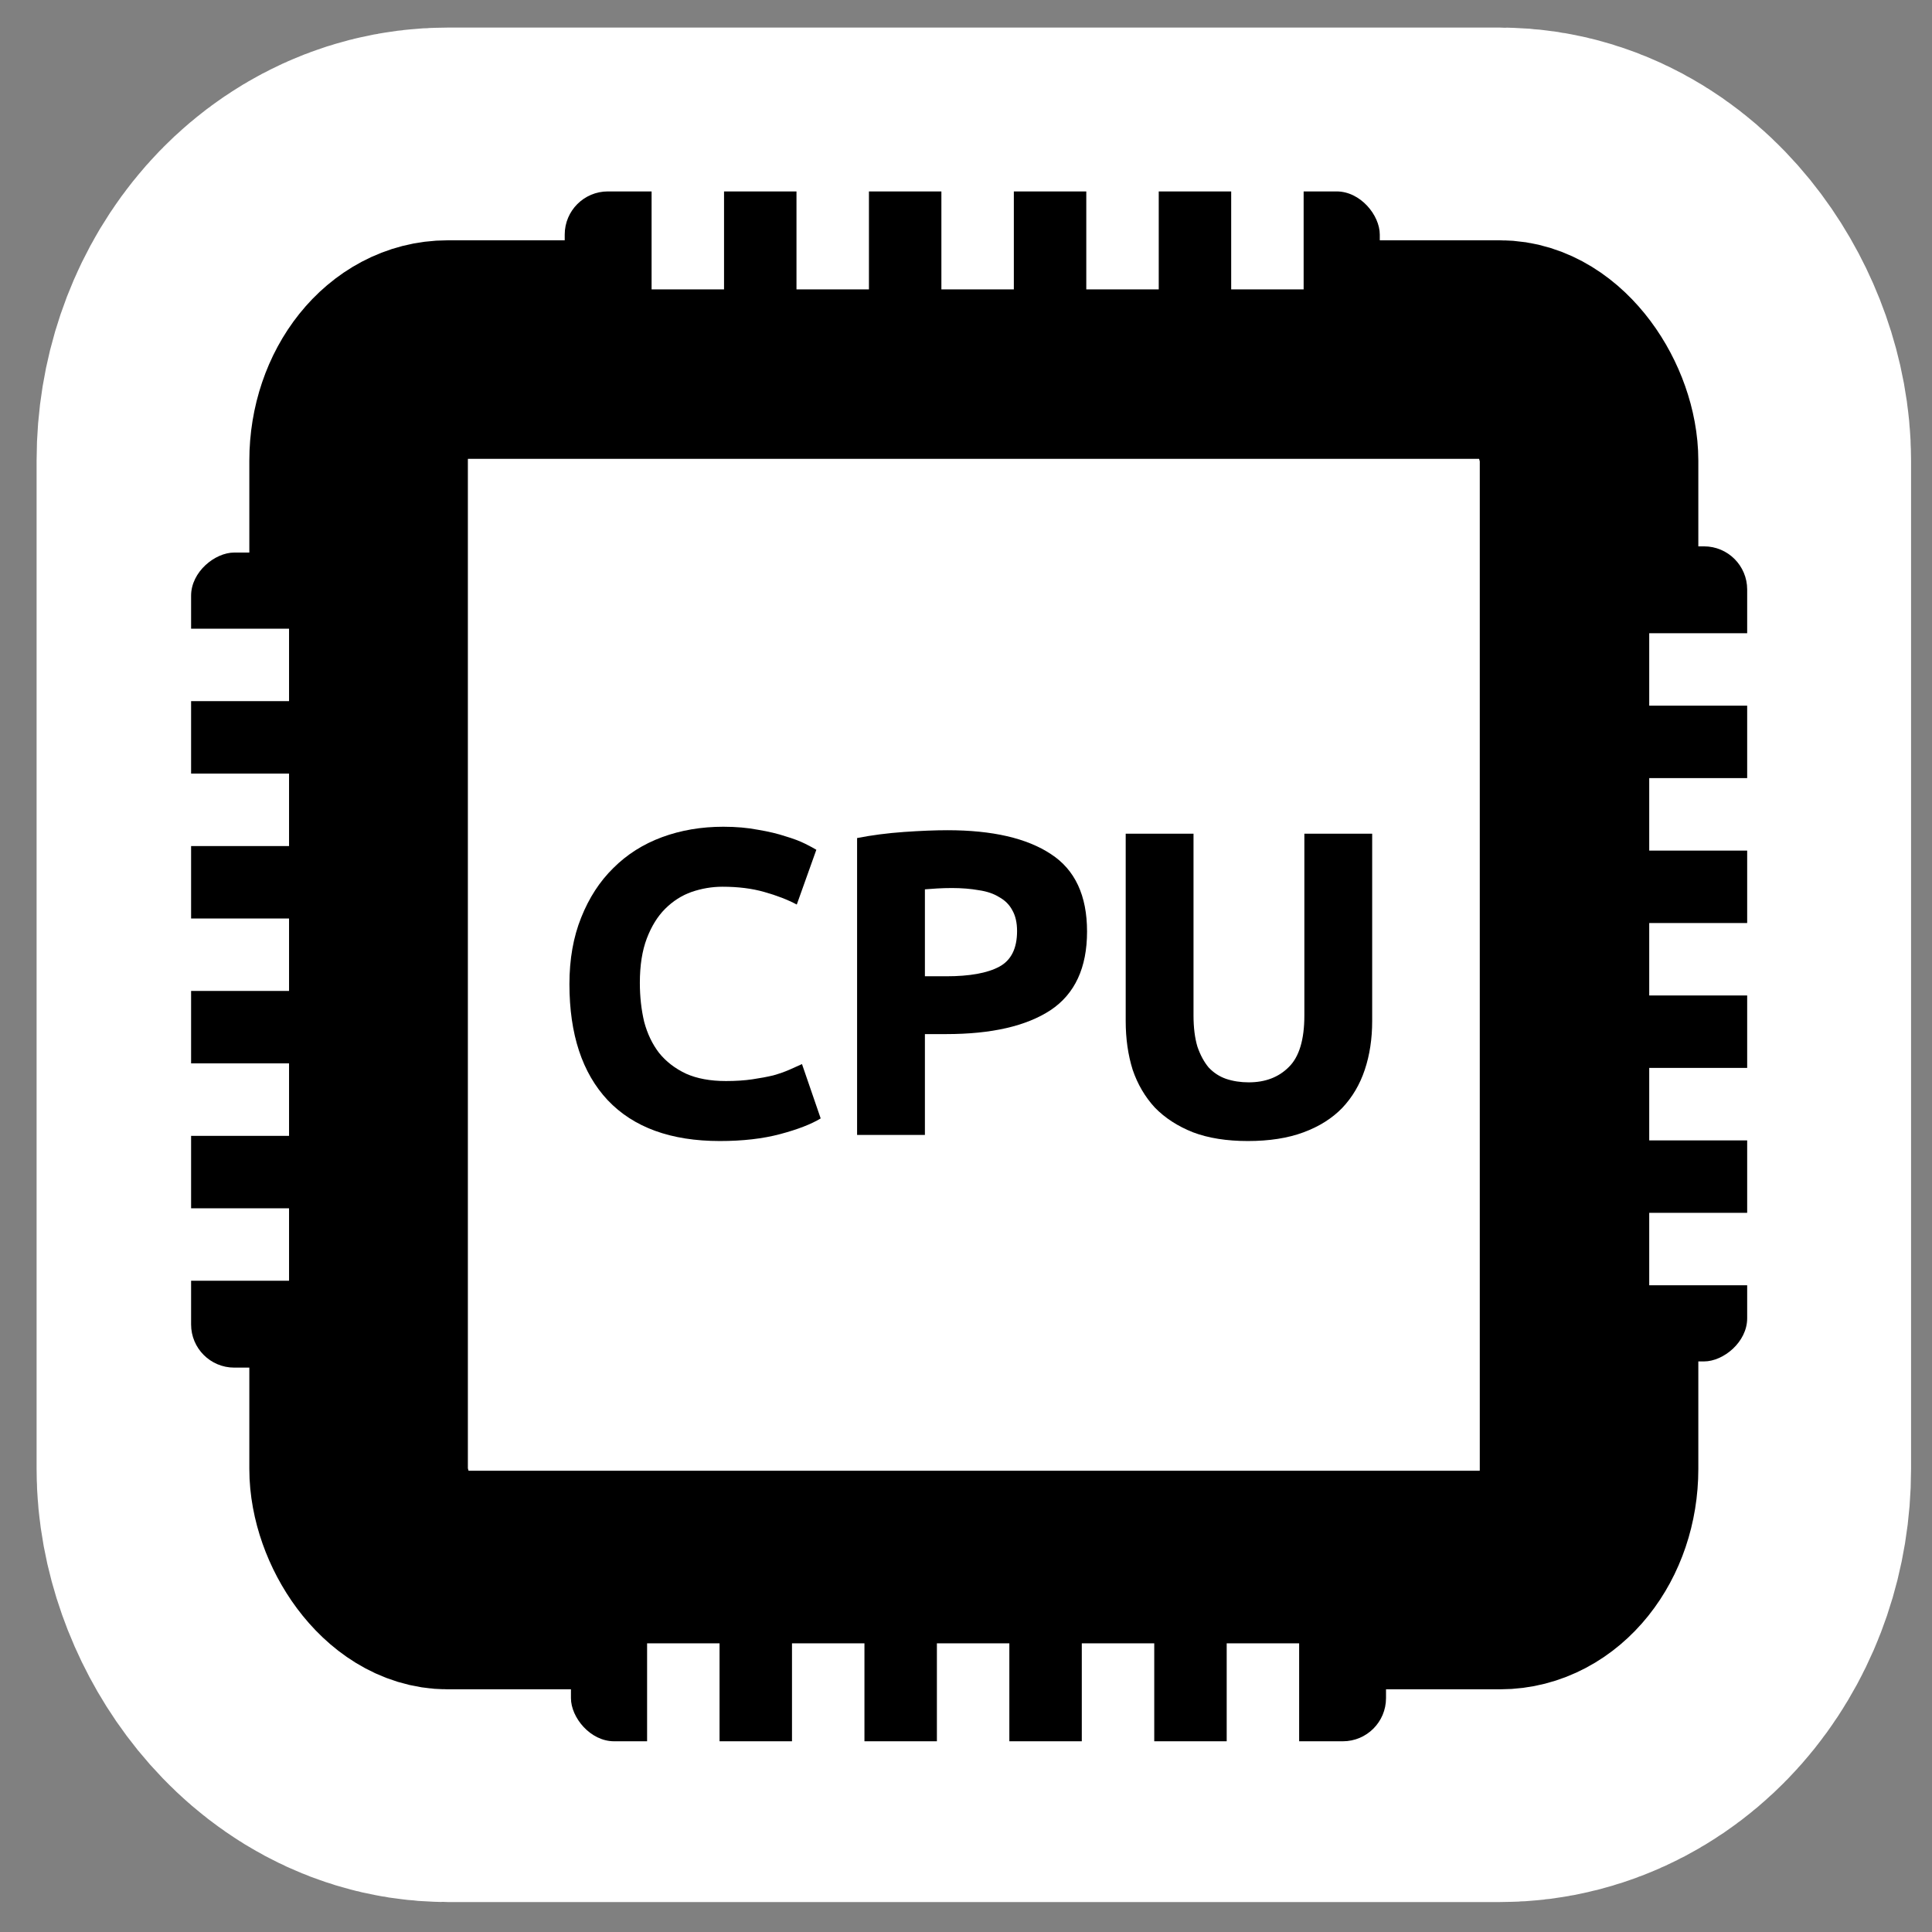 <?xml version="1.0" encoding="UTF-8" standalone="no"?>
<!-- Created with Inkscape (http://www.inkscape.org/) -->

<svg
   xmlns:dc="http://purl.org/dc/elements/1.1/"
   xmlns:cc="http://creativecommons.org/ns#"
   xmlns:rdf="http://www.w3.org/1999/02/22-rdf-syntax-ns#"
   xmlns:svg="http://www.w3.org/2000/svg"
   xmlns="http://www.w3.org/2000/svg"
   xmlns:xlink="http://www.w3.org/1999/xlink"
   xmlns:sodipodi="http://sodipodi.sourceforge.net/DTD/sodipodi-0.dtd"
   xmlns:inkscape="http://www.inkscape.org/namespaces/inkscape"
   sodipodi:docname="processor.svg"
   inkscape:version="0.48.3.1 r9886"
   version="1.1"
   id="svg5703"
   height="48px"
   width="48px">
  <rect width="100%" height="100%" fill="#808080" stroke="none"/>
  <defs
     id="defs5705">
    <linearGradient
       id="linearGradient3967">
      <stop
         offset="0"
         style="stop-color:#ffffff;stop-opacity:1;"
         id="stop3969" />
      <stop
         id="stop3971"
         style="stop-color:#ffffff;stop-opacity:0.235"
         offset="0.058" />
      <stop
         offset="0.995"
         style="stop-color:#ffffff;stop-opacity:0.157;"
         id="stop3973" />
      <stop
         offset="1"
         style="stop-color:#ffffff;stop-opacity:0.392;"
         id="stop3975" />
    </linearGradient>
    <linearGradient
       id="linearGradient8265-821-176-38-919-66-249-7-7-5">
      <stop
         id="stop2687-1-9-7"
         style="stop-color:#ffffff;stop-opacity:1"
         offset="0" />
      <stop
         id="stop2689-5-4-6"
         style="stop-color:#ffffff;stop-opacity:0"
         offset="1" />
    </linearGradient>
    <radialGradient
       r="20"
       fy="8.45"
       fx="7.496"
       cy="8.45"
       cx="7.496"
       gradientTransform="matrix(1.5443139e-8,1.858,-1.965,-3.4224217e-8,40.605,-3.961)"
       gradientUnits="userSpaceOnUse"
       id="radialGradient3476-42-831-692-655-797-261-943-911-114-569"
       xlink:href="#linearGradient2867-449-88-871-390-598-476-591-434-148-57-177-641-289-620-227-114-444-680-744-532-470-681"
       inkscape:collect="always" />
    <linearGradient
       id="linearGradient2867-449-88-871-390-598-476-591-434-148-57-177-641-289-620-227-114-444-680-744-532-470-681">
      <stop
         offset="0"
         style="stop-color:#454545;stop-opacity:1;"
         id="stop4725" />
      <stop
         offset="0.262"
         style="stop-color:#3a3a3a;stop-opacity:1;"
         id="stop4727" />
      <stop
         offset="0.705"
         style="stop-color:#2b2b2b;stop-opacity:1;"
         id="stop4729" />
      <stop
         offset="1"
         style="stop-color:#202020;stop-opacity:1;"
         id="stop4731" />
    </linearGradient>
    <linearGradient
       y2="3.899"
       x2="24"
       y1="44"
       x1="24"
       gradientTransform="matrix(0.795,0,0,0.795,4.923,5.923)"
       gradientUnits="userSpaceOnUse"
       id="linearGradient3478-317-945-876-408-135-599-223-181-19-516"
       xlink:href="#linearGradient3707-319-631-407-324-616-674-812-821-107-178-392-400-392-896-672"
       inkscape:collect="always" />
    <linearGradient
       id="linearGradient3707-319-631-407-324-616-674-812-821-107-178-392-400-392-896-672">
      <stop
         offset="0"
         style="stop-color:#000000;stop-opacity:1;"
         id="stop4735" />
      <stop
         offset="1"
         style="stop-color:#252525;stop-opacity:1;"
         id="stop4737" />
    </linearGradient>
    <linearGradient
       id="linearGradient3924-803">
      <stop
         id="stop3252"
         style="stop-color:#ffffff;stop-opacity:1;"
         offset="0" />
      <stop
         offset="0.063"
         style="stop-color:#ffffff;stop-opacity:0.235;"
         id="stop3254" />
      <stop
         id="stop3256"
         style="stop-color:#ffffff;stop-opacity:0.157;"
         offset="0.951" />
      <stop
         id="stop3258"
         style="stop-color:#ffffff;stop-opacity:0.392;"
         offset="1" />
    </linearGradient>
    <linearGradient
       spreadMethod="reflect"
       gradientTransform="matrix(0.737,0,0,0.72,115.827,18.932)"
       gradientUnits="userSpaceOnUse"
       xlink:href="#linearGradient4543-180"
       id="linearGradient2575-4-169"
       y2="-19.026"
       x2="-97.48"
       y1="-10.23"
       x1="-110.577" />
    <linearGradient
       id="linearGradient4543-180">
      <stop
         id="stop5315"
         style="stop-color:#8e9192;stop-opacity:1"
         offset="0" />
      <stop
         id="stop5317"
         style="stop-color:#e4e7e9;stop-opacity:1"
         offset="1" />
    </linearGradient>
    <linearGradient
       gradientTransform="matrix(1.609,0,0,1.667,40.917,-28.498)"
       gradientUnits="userSpaceOnUse"
       xlink:href="#linearGradient4537-678"
       id="linearGradient2577-3-192"
       y2="44.229"
       x2="-9.274"
       y1="20.057"
       x1="-9.274" />
    <linearGradient
       id="linearGradient4537-678">
      <stop
         id="stop5321"
         style="stop-color:#878787;stop-opacity:1"
         offset="0" />
      <stop
         id="stop5323"
         style="stop-color:#414545;stop-opacity:1"
         offset="1" />
    </linearGradient>
    <linearGradient
       id="linearGradient3688-166-749-2-324-3">
      <stop
         id="stop3216-6"
         style="stop-color:#181818;stop-opacity:1"
         offset="0" />
      <stop
         id="stop3218-5"
         style="stop-color:#181818;stop-opacity:0"
         offset="1" />
    </linearGradient>
    <linearGradient
       id="linearGradient3688-464-309-8-331-3">
      <stop
         id="stop3222-9"
         style="stop-color:#181818;stop-opacity:1"
         offset="0" />
      <stop
         id="stop3224-4"
         style="stop-color:#181818;stop-opacity:0"
         offset="1" />
    </linearGradient>
    <linearGradient
       id="linearGradient3702-501-757-6-946-8">
      <stop
         id="stop3228-1"
         style="stop-color:#181818;stop-opacity:0"
         offset="0" />
      <stop
         id="stop3230-2"
         style="stop-color:#181818;stop-opacity:1"
         offset="0.5" />
      <stop
         id="stop3232-9"
         style="stop-color:#181818;stop-opacity:0"
         offset="1" />
    </linearGradient>
    <linearGradient
       spreadMethod="reflect"
       gradientTransform="matrix(0.737,0,0,0.72,115.827,18.932)"
       gradientUnits="userSpaceOnUse"
       xlink:href="#linearGradient4543-180-9"
       id="linearGradient2575-4-169-7"
       y2="-19.026"
       x2="-97.48"
       y1="-10.23"
       x1="-110.577" />
    <linearGradient
       id="linearGradient4543-180-9">
      <stop
         id="stop5315-5"
         style="stop-color:#8e9192;stop-opacity:1"
         offset="0" />
      <stop
         id="stop5317-6"
         style="stop-color:#e4e7e9;stop-opacity:1"
         offset="1" />
    </linearGradient>
    <linearGradient
       y2="41.906"
       x2="24"
       y1="3.724"
       x1="23.818"
       gradientTransform="matrix(0.784,0,0,0.784,5.189,6.189)"
       gradientUnits="userSpaceOnUse"
       id="linearGradient3944"
       xlink:href="#linearGradient3967"
       inkscape:collect="always" />
    <radialGradient
       gradientTransform="matrix(2.064,-0.005,0.002,0.823,-6.948,9.547)"
       gradientUnits="userSpaceOnUse"
       xlink:href="#linearGradient7622"
       id="radialGradient3737"
       fy="12.336"
       fx="6.509"
       r="21.999"
       cy="12.336"
       cx="6.509" />
    <radialGradient
       gradientTransform="matrix(2.792,0.124,-0.032,0.725,-18.856,8.628)"
       gradientUnits="userSpaceOnUse"
       xlink:href="#linearGradient14981"
       id="radialGradient3735"
       fy="14.525"
       fx="10.78"
       r="23"
       cy="14.525"
       cx="10.78" />
    <linearGradient
       gradientTransform="matrix(-1.984,0,0,0.631,41.891,9.655)"
       gradientUnits="userSpaceOnUse"
       xlink:href="#linearGradient14780"
       id="linearGradient2965"
       y2="39.267"
       x2="6.238"
       y1="42.891"
       x1="6.221" />
    <linearGradient
       gradientTransform="matrix(0.333,0,0,1,-46.667,3)"
       gradientUnits="userSpaceOnUse"
       xlink:href="#linearGradient14881"
       id="linearGradient4707"
       y2="19.5"
       x2="4.328"
       y1="19.5"
       x1="8" />
    <linearGradient
       gradientTransform="matrix(0.333,0,0,1,-46.667,5)"
       gradientUnits="userSpaceOnUse"
       xlink:href="#linearGradient14881"
       id="linearGradient4705"
       y2="19.5"
       x2="4.328"
       y1="19.5"
       x1="8" />
    <linearGradient
       gradientTransform="matrix(0.333,0,0,1,-46.667,7)"
       gradientUnits="userSpaceOnUse"
       xlink:href="#linearGradient14881"
       id="linearGradient4703"
       y2="19.5"
       x2="4.328"
       y1="19.5"
       x1="8" />
    <linearGradient
       gradientTransform="matrix(0.333,0,0,1,-46.667,9)"
       gradientUnits="userSpaceOnUse"
       xlink:href="#linearGradient14881"
       id="linearGradient4701"
       y2="19.5"
       x2="4.328"
       y1="19.5"
       x1="8" />
    <linearGradient
       gradientTransform="matrix(0.333,0,0,1,-35.667,3)"
       gradientUnits="userSpaceOnUse"
       xlink:href="#linearGradient14881"
       id="linearGradient4528"
       y2="19.5"
       x2="4.328"
       y1="19.5"
       x1="8" />
    <linearGradient
       gradientTransform="matrix(0.333,0,0,1,-35.667,5)"
       gradientUnits="userSpaceOnUse"
       xlink:href="#linearGradient14881"
       id="linearGradient4526"
       y2="19.5"
       x2="4.328"
       y1="19.5"
       x1="8" />
    <linearGradient
       gradientTransform="matrix(0.333,0,0,1,-35.667,7)"
       gradientUnits="userSpaceOnUse"
       xlink:href="#linearGradient14881"
       id="linearGradient4524"
       y2="19.5"
       x2="4.328"
       y1="19.5"
       x1="8" />
    <linearGradient
       gradientTransform="matrix(0.333,0,0,1,-35.667,9)"
       gradientUnits="userSpaceOnUse"
       xlink:href="#linearGradient14881"
       id="linearGradient4522"
       y2="19.5"
       x2="4.328"
       y1="19.5"
       x1="8" />
    <linearGradient
       gradientTransform="matrix(0.333,0,0,1,-24.667,3)"
       gradientUnits="userSpaceOnUse"
       xlink:href="#linearGradient14881"
       id="linearGradient4512"
       y2="19.5"
       x2="4.328"
       y1="19.5"
       x1="8" />
    <linearGradient
       gradientTransform="matrix(0.333,0,0,1,-24.667,5)"
       gradientUnits="userSpaceOnUse"
       xlink:href="#linearGradient14881"
       id="linearGradient4510"
       y2="19.5"
       x2="4.328"
       y1="19.5"
       x1="8" />
    <linearGradient
       gradientTransform="matrix(0.333,0,0,1,-24.667,7)"
       gradientUnits="userSpaceOnUse"
       xlink:href="#linearGradient14881"
       id="linearGradient4508"
       y2="19.5"
       x2="4.328"
       y1="19.5"
       x1="8" />
    <linearGradient
       gradientTransform="matrix(0.333,0,0,1,-24.667,9)"
       gradientUnits="userSpaceOnUse"
       xlink:href="#linearGradient14881"
       id="linearGradient4506"
       y2="19.5"
       x2="4.328"
       y1="19.5"
       x1="8" />
    <linearGradient
       gradientTransform="matrix(0.333,0,0,1,-13.667,3)"
       gradientUnits="userSpaceOnUse"
       xlink:href="#linearGradient14881"
       id="linearGradient4496"
       y2="19.5"
       x2="4.328"
       y1="19.5"
       x1="8" />
    <linearGradient
       gradientTransform="matrix(0.333,0,0,1,-13.667,5)"
       gradientUnits="userSpaceOnUse"
       xlink:href="#linearGradient14881"
       id="linearGradient4494"
       y2="19.5"
       x2="4.328"
       y1="19.5"
       x1="8" />
    <linearGradient
       gradientTransform="matrix(0.333,0,0,1,-13.667,7)"
       gradientUnits="userSpaceOnUse"
       xlink:href="#linearGradient14881"
       id="linearGradient4492"
       y2="19.5"
       x2="4.328"
       y1="19.5"
       x1="8" />
    <linearGradient
       gradientTransform="matrix(0.333,0,0,1,-13.667,9)"
       gradientUnits="userSpaceOnUse"
       xlink:href="#linearGradient14881"
       id="linearGradient4490"
       y2="19.5"
       x2="4.328"
       y1="19.5"
       x1="8" />
    <linearGradient
       gradientTransform="matrix(0.333,0,0,1,34.333,3)"
       gradientUnits="userSpaceOnUse"
       xlink:href="#linearGradient14881"
       id="linearGradient4464"
       y2="19.5"
       x2="4.328"
       y1="19.5"
       x1="8" />
    <linearGradient
       gradientTransform="matrix(0.333,0,0,1,34.333,5)"
       gradientUnits="userSpaceOnUse"
       xlink:href="#linearGradient14881"
       id="linearGradient4462"
       y2="19.5"
       x2="4.328"
       y1="19.5"
       x1="8" />
    <linearGradient
       gradientTransform="matrix(0.333,0,0,1,34.333,7)"
       gradientUnits="userSpaceOnUse"
       xlink:href="#linearGradient14881"
       id="linearGradient4460"
       y2="19.5"
       x2="4.328"
       y1="19.5"
       x1="8" />
    <linearGradient
       gradientTransform="matrix(0.333,0,0,1,34.333,9)"
       gradientUnits="userSpaceOnUse"
       xlink:href="#linearGradient14881"
       id="linearGradient4458"
       y2="19.5"
       x2="4.328"
       y1="19.5"
       x1="8" />
    <linearGradient
       gradientTransform="matrix(0.333,0,0,1,-28,20)"
       gradientUnits="userSpaceOnUse"
       xlink:href="#linearGradient14881"
       id="linearGradient4456"
       y2="21.5"
       x2="27"
       y1="21.5"
       x1="24" />
    <linearGradient
       gradientTransform="matrix(0.333,0,0,1,-28,20)"
       gradientUnits="userSpaceOnUse"
       xlink:href="#linearGradient14881"
       id="linearGradient4454"
       y2="19.5"
       x2="27"
       y1="19.5"
       x1="24" />
    <linearGradient
       gradientTransform="matrix(0.333,0,0,1,-33.667,20)"
       gradientUnits="userSpaceOnUse"
       xlink:href="#linearGradient14881"
       id="linearGradient4452"
       y2="19.5"
       x2="4.328"
       y1="19.5"
       x1="8" />
    <linearGradient
       gradientTransform="matrix(0.333,0,0,1,-33.667,20)"
       gradientUnits="userSpaceOnUse"
       xlink:href="#linearGradient14881"
       id="linearGradient4450"
       y2="19.5"
       x2="4.328"
       y1="19.5"
       x1="8" />
    <linearGradient
       gradientTransform="matrix(0.531,0,0,0.759,-34.068,23.746)"
       gradientUnits="userSpaceOnUse"
       xlink:href="#linearGradient7622"
       id="linearGradient4448"
       y2="31.347"
       x2="18.968"
       y1="20.166"
       x1="16.965" />
    <linearGradient
       gradientTransform="matrix(0.333,0,0,1,23.333,3)"
       gradientUnits="userSpaceOnUse"
       xlink:href="#linearGradient14881"
       id="linearGradient4410"
       y2="19.5"
       x2="4.328"
       y1="19.5"
       x1="8" />
    <linearGradient
       gradientTransform="matrix(0.333,0,0,1,23.333,5)"
       gradientUnits="userSpaceOnUse"
       xlink:href="#linearGradient14881"
       id="linearGradient4408"
       y2="19.5"
       x2="4.328"
       y1="19.5"
       x1="8" />
    <linearGradient
       gradientTransform="matrix(0.333,0,0,1,23.333,7)"
       gradientUnits="userSpaceOnUse"
       xlink:href="#linearGradient14881"
       id="linearGradient4406"
       y2="19.5"
       x2="4.328"
       y1="19.5"
       x1="8" />
    <linearGradient
       gradientTransform="matrix(0.333,0,0,1,23.333,9)"
       gradientUnits="userSpaceOnUse"
       xlink:href="#linearGradient14881"
       id="linearGradient4404"
       y2="19.5"
       x2="4.328"
       y1="19.5"
       x1="8" />
    <linearGradient
       gradientTransform="matrix(0.333,0,0,1,-28,9)"
       gradientUnits="userSpaceOnUse"
       xlink:href="#linearGradient14881"
       id="linearGradient4402"
       y2="21.5"
       x2="27"
       y1="21.5"
       x1="24" />
    <linearGradient
       gradientTransform="matrix(0.333,0,0,1,-28,9)"
       gradientUnits="userSpaceOnUse"
       xlink:href="#linearGradient14881"
       id="linearGradient4400"
       y2="19.5"
       x2="27"
       y1="19.5"
       x1="24" />
    <linearGradient
       gradientTransform="matrix(0.333,0,0,1,-33.667,9)"
       gradientUnits="userSpaceOnUse"
       xlink:href="#linearGradient14881"
       id="linearGradient4398"
       y2="19.5"
       x2="4.328"
       y1="19.5"
       x1="8" />
    <linearGradient
       gradientTransform="matrix(0.333,0,0,1,-33.667,9)"
       gradientUnits="userSpaceOnUse"
       xlink:href="#linearGradient14881"
       id="linearGradient4396"
       y2="19.5"
       x2="4.328"
       y1="19.5"
       x1="8" />
    <linearGradient
       gradientTransform="matrix(0.531,0,0,0.759,-34.068,12.746)"
       gradientUnits="userSpaceOnUse"
       xlink:href="#linearGradient7622"
       id="linearGradient4394"
       y2="31.347"
       x2="18.968"
       y1="20.166"
       x1="16.965" />
    <linearGradient
       gradientTransform="matrix(0.333,0,0,1,12.333,3)"
       gradientUnits="userSpaceOnUse"
       xlink:href="#linearGradient14881"
       id="linearGradient4356"
       y2="19.5"
       x2="4.328"
       y1="19.5"
       x1="8" />
    <linearGradient
       gradientTransform="matrix(0.333,0,0,1,12.333,5)"
       gradientUnits="userSpaceOnUse"
       xlink:href="#linearGradient14881"
       id="linearGradient4354"
       y2="19.5"
       x2="4.328"
       y1="19.5"
       x1="8" />
    <linearGradient
       gradientTransform="matrix(0.333,0,0,1,12.333,7)"
       gradientUnits="userSpaceOnUse"
       xlink:href="#linearGradient14881"
       id="linearGradient4352"
       y2="19.5"
       x2="4.328"
       y1="19.5"
       x1="8" />
    <linearGradient
       gradientTransform="matrix(0.333,0,0,1,12.333,9)"
       gradientUnits="userSpaceOnUse"
       xlink:href="#linearGradient14881"
       id="linearGradient4350"
       y2="19.5"
       x2="4.328"
       y1="19.5"
       x1="8" />
    <linearGradient
       gradientTransform="matrix(0.333,0,0,1,-28,-2)"
       gradientUnits="userSpaceOnUse"
       xlink:href="#linearGradient14881"
       id="linearGradient4348"
       y2="21.5"
       x2="27"
       y1="21.5"
       x1="24" />
    <linearGradient
       gradientTransform="matrix(0.333,0,0,1,-28,-2)"
       gradientUnits="userSpaceOnUse"
       xlink:href="#linearGradient14881"
       id="linearGradient4346"
       y2="19.5"
       x2="27"
       y1="19.5"
       x1="24" />
    <linearGradient
       gradientTransform="matrix(0.333,0,0,1,-33.667,-2)"
       gradientUnits="userSpaceOnUse"
       xlink:href="#linearGradient14881"
       id="linearGradient4344"
       y2="19.5"
       x2="4.328"
       y1="19.5"
       x1="8" />
    <linearGradient
       gradientTransform="matrix(0.333,0,0,1,-33.667,-2)"
       gradientUnits="userSpaceOnUse"
       xlink:href="#linearGradient14881"
       id="linearGradient4342"
       y2="19.5"
       x2="4.328"
       y1="19.5"
       x1="8" />
    <linearGradient
       gradientTransform="matrix(0.531,0,0,0.759,-34.068,1.746)"
       gradientUnits="userSpaceOnUse"
       xlink:href="#linearGradient7622"
       id="linearGradient4340"
       y2="31.347"
       x2="18.968"
       y1="20.166"
       x1="16.965" />
    <linearGradient
       gradientTransform="matrix(0.531,0,0,0.759,-34.068,-9.254)"
       gradientUnits="userSpaceOnUse"
       xlink:href="#linearGradient7622"
       id="linearGradient4179"
       y2="31.347"
       x2="18.968"
       y1="20.166"
       x1="16.965" />
    <linearGradient
       gradientTransform="matrix(0.333,0,0,1,-33.667,-13)"
       gradientUnits="userSpaceOnUse"
       xlink:href="#linearGradient14881"
       id="linearGradient4176"
       y2="19.5"
       x2="4.328"
       y1="19.5"
       x1="8" />
    <linearGradient
       gradientTransform="matrix(0.333,0,0,1,-33.667,-13)"
       gradientUnits="userSpaceOnUse"
       xlink:href="#linearGradient14881"
       id="linearGradient4173"
       y2="19.5"
       x2="4.328"
       y1="19.5"
       x1="8" />
    <linearGradient
       gradientTransform="matrix(0.333,0,0,1,-28,-13)"
       gradientUnits="userSpaceOnUse"
       xlink:href="#linearGradient14881"
       id="linearGradient4167"
       y2="19.5"
       x2="27"
       y1="19.5"
       x1="24" />
    <linearGradient
       gradientTransform="matrix(0.333,0,0,1,-28,-13)"
       gradientUnits="userSpaceOnUse"
       xlink:href="#linearGradient14881"
       id="linearGradient4164"
       y2="21.5"
       x2="27"
       y1="21.5"
       x1="24" />
    <linearGradient
       gradientTransform="matrix(0.333,0,0,1,1.333,9)"
       gradientUnits="userSpaceOnUse"
       xlink:href="#linearGradient14881"
       id="linearGradient4158"
       y2="19.5"
       x2="4.328"
       y1="19.5"
       x1="8" />
    <linearGradient
       gradientTransform="matrix(0.333,0,0,1,1.333,7)"
       gradientUnits="userSpaceOnUse"
       xlink:href="#linearGradient14881"
       id="linearGradient4155"
       y2="19.5"
       x2="4.328"
       y1="19.5"
       x1="8" />
    <linearGradient
       gradientTransform="matrix(0.333,0,0,1,1.333,5)"
       gradientUnits="userSpaceOnUse"
       xlink:href="#linearGradient14881"
       id="linearGradient4152"
       y2="19.5"
       x2="4.328"
       y1="19.5"
       x1="8" />
    <linearGradient
       gradientTransform="matrix(0.333,0,0,1,1.333,3)"
       gradientUnits="userSpaceOnUse"
       xlink:href="#linearGradient14881"
       id="linearGradient4149"
       y2="19.5"
       x2="4.328"
       y1="19.5"
       x1="8" />
    <linearGradient
       gradientTransform="matrix(-1.984,0,0,0.631,38.891,9.655)"
       gradientUnits="userSpaceOnUse"
       xlink:href="#linearGradient14780"
       id="linearGradient3240-5"
       y2="39.267"
       x2="6.238"
       y1="42.891"
       x1="6.221" />
    <linearGradient
       gradientTransform="matrix(-1.984,0,0,0.631,20.907,9.655)"
       gradientUnits="userSpaceOnUse"
       xlink:href="#linearGradient14780"
       id="linearGradient3240"
       y2="39.267"
       x2="6.238"
       y1="42.891"
       x1="6.221" />
    <linearGradient
       gradientTransform="matrix(-1.984,0,0,0.631,35.91,9.596)"
       gradientUnits="userSpaceOnUse"
       xlink:href="#linearGradient14780"
       id="linearGradient3203"
       y2="39.267"
       x2="6.238"
       y1="42.891"
       x1="6.221" />
    <linearGradient
       gradientTransform="matrix(-1.984,0,0,0.631,32.91,9.596)"
       gradientUnits="userSpaceOnUse"
       xlink:href="#linearGradient14780"
       id="linearGradient3200"
       y2="39.267"
       x2="6.238"
       y1="42.891"
       x1="6.221" />
    <linearGradient
       gradientTransform="matrix(-1.984,0,0,0.631,29.894,9.596)"
       gradientUnits="userSpaceOnUse"
       xlink:href="#linearGradient14780"
       id="linearGradient3197"
       y2="39.267"
       x2="6.238"
       y1="42.891"
       x1="6.221" />
    <linearGradient
       gradientTransform="matrix(-1.984,0,0,0.631,26.894,9.596)"
       gradientUnits="userSpaceOnUse"
       xlink:href="#linearGradient14780"
       id="linearGradient3194"
       y2="39.267"
       x2="6.238"
       y1="42.891"
       x1="6.221" />
    <linearGradient
       gradientTransform="matrix(-1.984,0,0,0.631,23.894,9.596)"
       gradientUnits="userSpaceOnUse"
       xlink:href="#linearGradient14780"
       id="linearGradient3191"
       y2="39.267"
       x2="6.238"
       y1="42.891"
       x1="6.221" />
    <radialGradient
       gradientTransform="matrix(1.03,0,0,0.118,-3.648,33.735)"
       gradientUnits="userSpaceOnUse"
       xlink:href="#linearGradient14993"
       id="radialGradient3052"
       fy="44.75"
       fx="21.5"
       r="17"
       cy="44.75"
       cx="21.5" />
    <linearGradient
       id="linearGradient14780">
      <stop
         offset="0"
         style="stop-color:#d3ba00;stop-opacity:1"
         id="stop14782" />
      <stop
         offset="1"
         style="stop-color:#d3ba00;stop-opacity:0"
         id="stop14784" />
    </linearGradient>
    <linearGradient
       id="linearGradient14881">
      <stop
         offset="0"
         style="stop-color:#877c32;stop-opacity:1"
         id="stop14883" />
      <stop
         offset="1"
         style="stop-color:#ffd716;stop-opacity:1"
         id="stop14893" />
    </linearGradient>
    <linearGradient
       id="linearGradient14981">
      <stop
         offset="0"
         style="stop-color:#628430;stop-opacity:1"
         id="stop14983" />
      <stop
         offset="1"
         style="stop-color:#364d17;stop-opacity:1"
         id="stop14985" />
    </linearGradient>
    <linearGradient
       id="linearGradient14993">
      <stop
         offset="0"
         style="stop-color:black;stop-opacity:1"
         id="stop14995" />
      <stop
         offset="1"
         style="stop-color:black;stop-opacity:0"
         id="stop14997" />
    </linearGradient>
    <linearGradient
       id="linearGradient7622">
      <stop
         offset="0"
         style="stop-color:white;stop-opacity:1"
         id="stop7624" />
      <stop
         offset="1"
         style="stop-color:white;stop-opacity:0"
         id="stop7626" />
    </linearGradient>
    <linearGradient
       id="linearGradient14981-5">
      <stop
         offset="0"
         style="stop-color:#628430;stop-opacity:1"
         id="stop14983-7" />
      <stop
         offset="1"
         style="stop-color:#364d17;stop-opacity:1"
         id="stop14985-8" />
    </linearGradient>
    <radialGradient
       r="23"
       fy="14.525"
       fx="10.78"
       cy="14.525"
       cx="10.78"
       gradientTransform="matrix(2.792,0.124,-0.032,0.725,44.137,5.913)"
       gradientUnits="userSpaceOnUse"
       id="radialGradient4290"
       xlink:href="#linearGradient14981-5"
       inkscape:collect="always" />
  </defs>
  <sodipodi:namedview
     id="base"
     pagecolor="#ffffff"
     bordercolor="#666666"
     borderopacity="1.0"
     inkscape:pageopacity="0.0"
     inkscape:pageshadow="2"
     inkscape:zoom="11.604167"
     inkscape:cx="28.202171"
     inkscape:cy="32.458591"
     inkscape:current-layer="g3217"
     showgrid="true"
     inkscape:grid-bbox="true"
     inkscape:document-units="px"
     inkscape:window-width="1366"
     inkscape:window-height="717"
     inkscape:window-x="0"
     inkscape:window-y="0"
     inkscape:window-maximized="1" />
  <g
     id="layer1"
     inkscape:label="Layer 1"
     inkscape:groupmode="layer">
    <g
       id="g4125">
      <g
         id="g3215"
         style="stroke:#35ffff;stroke-opacity:1;stroke-width:8;stroke-miterlimit:4;stroke-dasharray:none">
        <g
           id="g3217"
           transform="matrix(0.9,0,0,0.9,2.594,2.37)"
           style="stroke:#35ffff;stroke-opacity:1;stroke-width:8.889;stroke-miterlimit:4;stroke-dasharray:none">
          <rect
             ry="3.068"
             rx="2.454"
             y="7.017"
             x="7.017"
             height="33.967"
             width="33.967"
             id="rect3219"
             style="fill:#ffffff;fill-opacity:1;stroke:#ffffff;stroke-width:17.778;stroke-linecap:round;stroke-linejoin:round;stroke-miterlimit:4;stroke-opacity:1;stroke-dasharray:none" />
          <g
             id="g3277"
             style="font-size:4px;font-style:normal;font-weight:normal;line-height:125%;letter-spacing:0px;word-spacing:0px;fill:#000000;fill-opacity:1;stroke:#35ffff;font-family:Sans;stroke-opacity:1;stroke-width:8.889;stroke-miterlimit:4;stroke-dasharray:none">
            <path
               id="path3279"
               style="font-size:12px;font-variant:normal;font-weight:bold;font-stretch:normal;letter-spacing:-0.2px;font-family:Ubuntu;-inkscape-font-specification:Ubuntu Bold;stroke:#35ffff;stroke-opacity:1;stroke-width:8.889;stroke-miterlimit:4;stroke-dasharray:none"
               d="m 16.989,28.865 c -1.352,-10e-7 -2.384,-0.376 -3.096,-1.128 -0.704,-0.752 -1.056,-1.82 -1.056,-3.204 0,-0.688 0.108,-1.3 0.324,-1.836 0.216,-0.544 0.512,-1 0.888,-1.368 0.376,-0.376 0.824,-0.66 1.344,-0.852 0.52,-0.192 1.084,-0.288 1.692,-0.288 0.352,8e-6 0.672,0.028 0.96,0.084 0.288,0.048 0.54,0.108 0.756,0.18 0.216,0.064 0.396,0.132 0.54,0.204 0.144,0.072 0.248,0.128 0.312,0.168 l -0.54,1.512 c -0.256,-0.136 -0.556,-0.252 -0.9,-0.348 -0.336,-0.096 -0.72,-0.144 -1.152,-0.144 -0.288,6e-6 -0.572,0.048 -0.852,0.144 -0.272,0.096 -0.516,0.252 -0.732,0.468 -0.208,0.208 -0.376,0.48 -0.504,0.816 -0.128,0.336 -0.192,0.744 -0.192,1.224 -2e-6,0.384 0.04,0.744 0.12,1.08 0.088,0.328 0.224,0.612 0.408,0.852 0.192,0.24 0.44,0.432 0.744,0.576 0.304,0.136 0.672,0.204 1.104,0.204 0.272,1e-6 0.516,-0.016 0.732,-0.048 0.216,-0.032 0.408,-0.068 0.576,-0.108 0.168,-0.048 0.316,-0.1 0.444,-0.156 0.128,-0.056 0.244,-0.108 0.348,-0.156 l 0.516,1.5 c -0.264,0.16 -0.636,0.304 -1.116,0.432 -0.48,0.128 -1.036,0.192 -1.668,0.192"
               inkscape:connector-curvature="0" />
            <path
               id="path3281"
               style="font-size:12px;font-variant:normal;font-weight:bold;font-stretch:normal;letter-spacing:-0.2px;font-family:Ubuntu;-inkscape-font-specification:Ubuntu Bold;stroke:#35ffff;stroke-opacity:1;stroke-width:8.889;stroke-miterlimit:4;stroke-dasharray:none"
               d="m 23.274,20.285 c 1.24,8e-6 2.192,0.22 2.856,0.66 0.664,0.432 0.996,1.144 0.996,2.136 -7e-6,1 -0.336,1.724 -1.008,2.172 -0.672,0.44 -1.632,0.66 -2.88,0.66 l -0.588,0 0,2.784 -1.872,0 0,-8.196 c 0.408,-0.08 0.84,-0.136 1.296,-0.168 0.456,-0.032 0.856,-0.048 1.2,-0.048 m 0.12,1.596 c -0.136,6e-6 -0.272,0.004 -0.408,0.012 -0.128,0.008 -0.24,0.016 -0.336,0.024 l 0,2.4 0.588,0 c 0.648,4e-6 1.136,-0.088 1.464,-0.264 0.328,-0.176 0.492,-0.504 0.492,-0.984 -5e-6,-0.232 -0.044,-0.424 -0.132,-0.576 -0.08,-0.152 -0.2,-0.272 -0.36,-0.36 -0.152,-0.096 -0.34,-0.16 -0.564,-0.192 -0.224,-0.04 -0.472,-0.06 -0.744,-0.06"
               inkscape:connector-curvature="0" />
            <path
               id="path3283"
               style="font-size:12px;font-variant:normal;font-weight:bold;font-stretch:normal;letter-spacing:-0.2px;font-family:Ubuntu;-inkscape-font-specification:Ubuntu Bold;stroke:#35ffff;stroke-opacity:1;stroke-width:8.889;stroke-miterlimit:4;stroke-dasharray:none"
               d="m 31.565,28.865 c -0.584,-10e-7 -1.088,-0.08 -1.512,-0.24 -0.424,-0.168 -0.776,-0.396 -1.056,-0.684 -0.272,-0.296 -0.476,-0.644 -0.612,-1.044 -0.128,-0.408 -0.192,-0.856 -0.192,-1.344 l 0,-5.172 1.872,0 0,5.016 c -3e-6,0.336 0.036,0.624 0.108,0.864 0.08,0.232 0.184,0.424 0.312,0.576 0.136,0.144 0.296,0.248 0.48,0.312 0.192,0.064 0.4,0.096 0.624,0.096 0.456,10e-7 0.824,-0.14 1.104,-0.42 0.288,-0.28 0.432,-0.756 0.432,-1.428 l 0,-5.016 1.872,0 0,5.172 c -8e-6,0.488 -0.068,0.936 -0.204,1.344 -0.136,0.408 -0.344,0.76 -0.624,1.056 -0.28,0.288 -0.636,0.512 -1.068,0.672 -0.432,0.16 -0.944,0.24 -1.536,0.24"
               inkscape:connector-curvature="0" />
          </g>
        </g>
      </g>
      <g
         id="g3179">
        <g
           transform="matrix(0.9,0,0,0.9,2.594,2.37)"
           id="g4195">
          <rect
             style="fill:#ffffff;fill-opacity:1;stroke:#000000;stroke-width:6.033;stroke-linecap:round;stroke-linejoin:round;stroke-miterlimit:4;stroke-opacity:1;stroke-dasharray:none"
             id="rect4197"
             width="33.967"
             height="33.967"
             x="7.017"
             y="7.017"
             rx="2.454"
             ry="3.068" />
          <g
             id="g4199">
            <rect
               transform="scale(-1,-1)"
               style="fill:#000000;fill-opacity:1;stroke:none"
               id="rect4201"
               width="22.5"
               height="7"
               x="-35.379"
               y="-45.435"
               ry="1.191" />
            <path
               inkscape:connector-curvature="0"
               id="path4203"
               d="m 15.981,45.535 c 0,-2.804 0,-2.804 0,-2.804"
               style="fill:none;stroke:#ffffff;stroke-width:2;stroke-linecap:butt;stroke-linejoin:miter;stroke-miterlimit:4;stroke-opacity:1;stroke-dasharray:none" />
            <path
               style="fill:none;stroke:#ffffff;stroke-width:2;stroke-linecap:butt;stroke-linejoin:miter;stroke-miterlimit:4;stroke-opacity:1;stroke-dasharray:none"
               d="m 19.981,45.535 c 0,-2.804 0,-2.804 0,-2.804"
               id="path4205"
               inkscape:connector-curvature="0" />
            <path
               inkscape:connector-curvature="0"
               id="path4207"
               d="m 23.981,45.535 c 0,-2.804 0,-2.804 0,-2.804"
               style="fill:none;stroke:#ffffff;stroke-width:2;stroke-linecap:butt;stroke-linejoin:miter;stroke-miterlimit:4;stroke-opacity:1;stroke-dasharray:none" />
            <path
               style="fill:none;stroke:#ffffff;stroke-width:2;stroke-linecap:butt;stroke-linejoin:miter;stroke-miterlimit:4;stroke-opacity:1;stroke-dasharray:none"
               d="m 27.981,45.535 c 0,-2.804 0,-2.804 0,-2.804"
               id="path4209"
               inkscape:connector-curvature="0" />
            <path
               inkscape:connector-curvature="0"
               id="path4211"
               d="m 31.981,45.535 c 0,-2.804 0,-2.804 0,-2.804"
               style="fill:none;stroke:#ffffff;stroke-width:2;stroke-linecap:butt;stroke-linejoin:miter;stroke-miterlimit:4;stroke-opacity:1;stroke-dasharray:none" />
          </g>
          <g
             id="g4213"
             transform="matrix(-1,0,0,-1,48.086,48.086)">
            <rect
               ry="1.191"
               y="-45.435"
               x="-35.379"
               height="7"
               width="22.5"
               id="rect4215"
               style="fill:#000000;fill-opacity:1;stroke:none"
               transform="scale(-1,-1)" />
            <path
               style="fill:none;stroke:#ffffff;stroke-width:2;stroke-linecap:butt;stroke-linejoin:miter;stroke-miterlimit:4;stroke-opacity:1;stroke-dasharray:none"
               d="m 15.981,45.535 c 0,-2.804 0,-2.804 0,-2.804"
               id="path4217"
               inkscape:connector-curvature="0" />
            <path
               inkscape:connector-curvature="0"
               id="path4219"
               d="m 19.981,45.535 c 0,-2.804 0,-2.804 0,-2.804"
               style="fill:none;stroke:#ffffff;stroke-width:2;stroke-linecap:butt;stroke-linejoin:miter;stroke-miterlimit:4;stroke-opacity:1;stroke-dasharray:none" />
            <path
               style="fill:none;stroke:#ffffff;stroke-width:2;stroke-linecap:butt;stroke-linejoin:miter;stroke-miterlimit:4;stroke-opacity:1;stroke-dasharray:none"
               d="m 23.981,45.535 c 0,-2.804 0,-2.804 0,-2.804"
               id="path4221"
               inkscape:connector-curvature="0" />
            <path
               inkscape:connector-curvature="0"
               id="path4223"
               d="m 27.981,45.535 c 0,-2.804 0,-2.804 0,-2.804"
               style="fill:none;stroke:#ffffff;stroke-width:2;stroke-linecap:butt;stroke-linejoin:miter;stroke-miterlimit:4;stroke-opacity:1;stroke-dasharray:none" />
            <path
               style="fill:none;stroke:#ffffff;stroke-width:2;stroke-linecap:butt;stroke-linejoin:miter;stroke-miterlimit:4;stroke-opacity:1;stroke-dasharray:none"
               d="m 31.981,45.535 c 0,-2.804 0,-2.804 0,-2.804"
               id="path4225"
               inkscape:connector-curvature="0" />
          </g>
          <g
             transform="matrix(0,1,-1,0,47.828,-0.259)"
             id="g4227">
            <rect
               transform="scale(-1,-1)"
               style="fill:#000000;fill-opacity:1;stroke:none"
               id="rect4229"
               width="22.5"
               height="7"
               x="-35.379"
               y="-45.435"
               ry="1.191" />
            <path
               inkscape:connector-curvature="0"
               id="path4231"
               d="m 15.981,45.535 c 0,-2.804 0,-2.804 0,-2.804"
               style="fill:none;stroke:#ffffff;stroke-width:2;stroke-linecap:butt;stroke-linejoin:miter;stroke-miterlimit:4;stroke-opacity:1;stroke-dasharray:none" />
            <path
               style="fill:none;stroke:#ffffff;stroke-width:2;stroke-linecap:butt;stroke-linejoin:miter;stroke-miterlimit:4;stroke-opacity:1;stroke-dasharray:none"
               d="m 19.981,45.535 c 0,-2.804 0,-2.804 0,-2.804"
               id="path4233"
               inkscape:connector-curvature="0" />
            <path
               inkscape:connector-curvature="0"
               id="path4235"
               d="m 23.981,45.535 c 0,-2.804 0,-2.804 0,-2.804"
               style="fill:none;stroke:#ffffff;stroke-width:2;stroke-linecap:butt;stroke-linejoin:miter;stroke-miterlimit:4;stroke-opacity:1;stroke-dasharray:none" />
            <path
               style="fill:none;stroke:#ffffff;stroke-width:2;stroke-linecap:butt;stroke-linejoin:miter;stroke-miterlimit:4;stroke-opacity:1;stroke-dasharray:none"
               d="m 27.981,45.535 c 0,-2.804 0,-2.804 0,-2.804"
               id="path4237"
               inkscape:connector-curvature="0" />
            <path
               inkscape:connector-curvature="0"
               id="path4239"
               d="m 31.981,45.535 c 0,-2.804 0,-2.804 0,-2.804"
               style="fill:none;stroke:#ffffff;stroke-width:2;stroke-linecap:butt;stroke-linejoin:miter;stroke-miterlimit:4;stroke-opacity:1;stroke-dasharray:none" />
          </g>
          <g
             id="g4241"
             transform="matrix(0,-1,1,0,-0.086,47.828)">
            <rect
               ry="1.191"
               y="-45.435"
               x="-35.379"
               height="7"
               width="22.5"
               id="rect4243"
               style="fill:#000000;fill-opacity:1;stroke:none"
               transform="scale(-1,-1)" />
            <path
               style="fill:none;stroke:#ffffff;stroke-width:2;stroke-linecap:butt;stroke-linejoin:miter;stroke-miterlimit:4;stroke-opacity:1;stroke-dasharray:none"
               d="m 15.981,45.535 c 0,-2.804 0,-2.804 0,-2.804"
               id="path4245"
               inkscape:connector-curvature="0" />
            <path
               inkscape:connector-curvature="0"
               id="path4247"
               d="m 19.981,45.535 c 0,-2.804 0,-2.804 0,-2.804"
               style="fill:none;stroke:#ffffff;stroke-width:2;stroke-linecap:butt;stroke-linejoin:miter;stroke-miterlimit:4;stroke-opacity:1;stroke-dasharray:none" />
            <path
               style="fill:none;stroke:#ffffff;stroke-width:2;stroke-linecap:butt;stroke-linejoin:miter;stroke-miterlimit:4;stroke-opacity:1;stroke-dasharray:none"
               d="m 23.981,45.535 c 0,-2.804 0,-2.804 0,-2.804"
               id="path4249"
               inkscape:connector-curvature="0" />
            <path
               inkscape:connector-curvature="0"
               id="path4251"
               d="m 27.981,45.535 c 0,-2.804 0,-2.804 0,-2.804"
               style="fill:none;stroke:#ffffff;stroke-width:2;stroke-linecap:butt;stroke-linejoin:miter;stroke-miterlimit:4;stroke-opacity:1;stroke-dasharray:none" />
            <path
               style="fill:none;stroke:#ffffff;stroke-width:2;stroke-linecap:butt;stroke-linejoin:miter;stroke-miterlimit:4;stroke-opacity:1;stroke-dasharray:none"
               d="m 31.981,45.535 c 0,-2.804 0,-2.804 0,-2.804"
               id="path4253"
               inkscape:connector-curvature="0" />
          </g>
          <g
             style="font-size:4px;font-style:normal;font-weight:normal;line-height:125%;letter-spacing:0px;word-spacing:0px;fill:#000000;fill-opacity:1;stroke:none;font-family:Sans"
             id="g4255">
            <path
               inkscape:connector-curvature="0"
               d="m 16.989,28.865 c -1.352,-10e-7 -2.384,-0.376 -3.096,-1.128 -0.704,-0.752 -1.056,-1.82 -1.056,-3.204 0,-0.688 0.108,-1.3 0.324,-1.836 0.216,-0.544 0.512,-1 0.888,-1.368 0.376,-0.376 0.824,-0.66 1.344,-0.852 0.52,-0.192 1.084,-0.288 1.692,-0.288 0.352,8e-6 0.672,0.028 0.96,0.084 0.288,0.048 0.54,0.108 0.756,0.18 0.216,0.064 0.396,0.132 0.54,0.204 0.144,0.072 0.248,0.128 0.312,0.168 l -0.54,1.512 c -0.256,-0.136 -0.556,-0.252 -0.9,-0.348 -0.336,-0.096 -0.72,-0.144 -1.152,-0.144 -0.288,6e-6 -0.572,0.048 -0.852,0.144 -0.272,0.096 -0.516,0.252 -0.732,0.468 -0.208,0.208 -0.376,0.48 -0.504,0.816 -0.128,0.336 -0.192,0.744 -0.192,1.224 -2e-6,0.384 0.04,0.744 0.12,1.08 0.088,0.328 0.224,0.612 0.408,0.852 0.192,0.24 0.44,0.432 0.744,0.576 0.304,0.136 0.672,0.204 1.104,0.204 0.272,1e-6 0.516,-0.016 0.732,-0.048 0.216,-0.032 0.408,-0.068 0.576,-0.108 0.168,-0.048 0.316,-0.1 0.444,-0.156 0.128,-0.056 0.244,-0.108 0.348,-0.156 l 0.516,1.5 c -0.264,0.16 -0.636,0.304 -1.116,0.432 -0.48,0.128 -1.036,0.192 -1.668,0.192"
               style="font-size:12px;font-variant:normal;font-weight:bold;font-stretch:normal;letter-spacing:-0.2px;font-family:Ubuntu;-inkscape-font-specification:Ubuntu Bold"
               id="path4257" />
            <path
               inkscape:connector-curvature="0"
               d="m 23.274,20.285 c 1.24,8e-6 2.192,0.22 2.856,0.66 0.664,0.432 0.996,1.144 0.996,2.136 -7e-6,1 -0.336,1.724 -1.008,2.172 -0.672,0.44 -1.632,0.66 -2.88,0.66 l -0.588,0 0,2.784 -1.872,0 0,-8.196 c 0.408,-0.08 0.84,-0.136 1.296,-0.168 0.456,-0.032 0.856,-0.048 1.2,-0.048 m 0.12,1.596 c -0.136,6e-6 -0.272,0.004 -0.408,0.012 -0.128,0.008 -0.24,0.016 -0.336,0.024 l 0,2.4 0.588,0 c 0.648,4e-6 1.136,-0.088 1.464,-0.264 0.328,-0.176 0.492,-0.504 0.492,-0.984 -5e-6,-0.232 -0.044,-0.424 -0.132,-0.576 -0.08,-0.152 -0.2,-0.272 -0.36,-0.36 -0.152,-0.096 -0.34,-0.16 -0.564,-0.192 -0.224,-0.04 -0.472,-0.06 -0.744,-0.06"
               style="font-size:12px;font-variant:normal;font-weight:bold;font-stretch:normal;letter-spacing:-0.2px;font-family:Ubuntu;-inkscape-font-specification:Ubuntu Bold"
               id="path4259" />
            <path
               inkscape:connector-curvature="0"
               d="m 31.565,28.865 c -0.584,-10e-7 -1.088,-0.08 -1.512,-0.24 -0.424,-0.168 -0.776,-0.396 -1.056,-0.684 -0.272,-0.296 -0.476,-0.644 -0.612,-1.044 -0.128,-0.408 -0.192,-0.856 -0.192,-1.344 l 0,-5.172 1.872,0 0,5.016 c -3e-6,0.336 0.036,0.624 0.108,0.864 0.08,0.232 0.184,0.424 0.312,0.576 0.136,0.144 0.296,0.248 0.48,0.312 0.192,0.064 0.4,0.096 0.624,0.096 0.456,10e-7 0.824,-0.14 1.104,-0.42 0.288,-0.28 0.432,-0.756 0.432,-1.428 l 0,-5.016 1.872,0 0,5.172 c -8e-6,0.488 -0.068,0.936 -0.204,1.344 -0.136,0.408 -0.344,0.76 -0.624,1.056 -0.28,0.288 -0.636,0.512 -1.068,0.672 -0.432,0.16 -0.944,0.24 -1.536,0.24"
               style="font-size:12px;font-variant:normal;font-weight:bold;font-stretch:normal;letter-spacing:-0.2px;font-family:Ubuntu;-inkscape-font-specification:Ubuntu Bold"
               id="path4261" />
          </g>
        </g>
      </g>
    </g>
  </g>
</svg>
